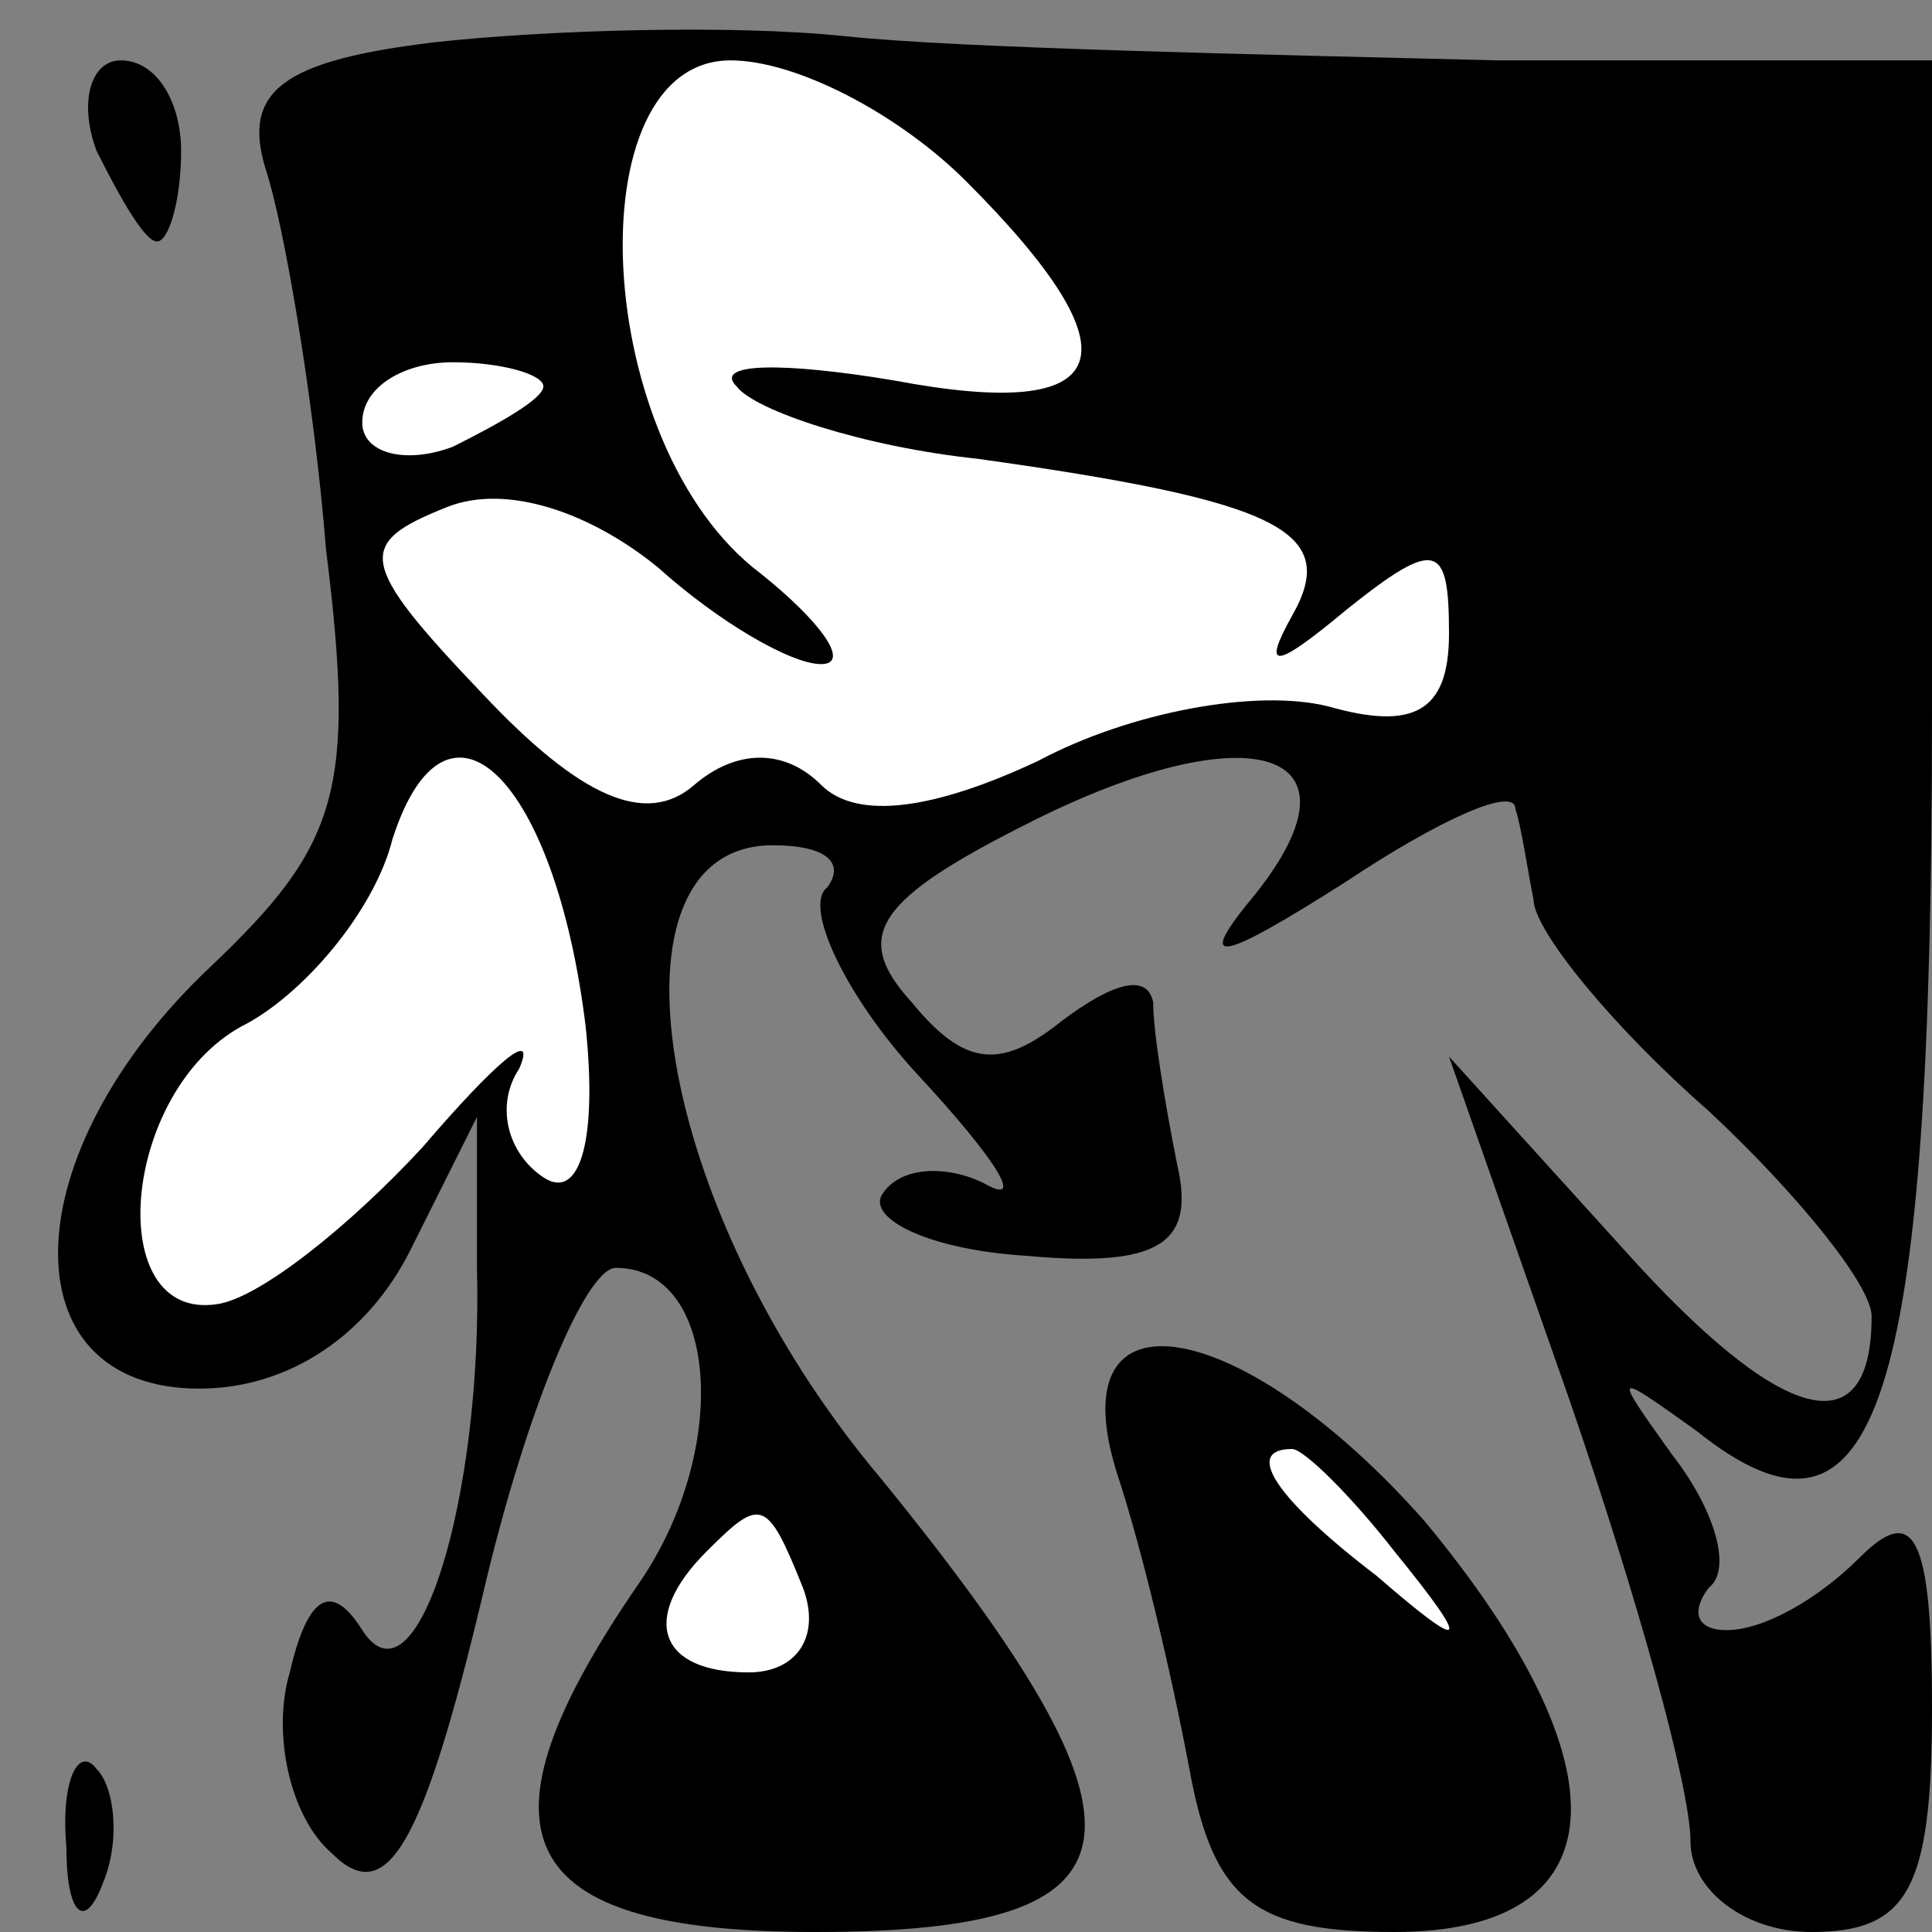 <?xml version="1.0" standalone="no"?>
<!DOCTYPE svg PUBLIC "-//W3C//DTD SVG 20010904//EN"
 "http://www.w3.org/TR/2001/REC-SVG-20010904/DTD/svg10.dtd">
<svg version="1.0" xmlns="http://www.w3.org/2000/svg"
 width="32pt" height="32pt" viewBox="0 0 32 32"
 preserveAspectRatio="xMidYMid meet">
<rect x="0" y="0" width="32" height="32" fill="#808080" stroke="none"/>
<g transform="translate(0,32) scale(0.1,-0.1)"
fill="#000000" stroke="none">
<path fill="#000000" stroke="none" d="M72 313 c-25 -3 -32 -8 -28 -21 3 -9 8
-38 10 -63 5 -40 2 -49 -19 -69 -33 -31 -34 -70 -2 -70 15 0 28 9 35 23 l11
22 0 -25 c1 -38 -10 -74 -19 -60 -5 8 -9 6 -12 -7 -3 -10 0 -24 7 -30 9 -9 15
1 25 43 7 30 17 54 22 54 17 0 19 -30 4 -52 -29 -42 -21 -58 29 -58 56 0 59
16 11 75 -38 45 -47 105 -18 105 9 0 12 -3 9 -7 -4 -3 3 -18 15 -31 13 -14 18
-22 11 -18 -6 3 -14 3 -17 -2 -2 -4 8 -9 24 -10 22 -2 28 2 25 15 -2 10 -4 22
-4 27 -1 5 -7 3 -15 -3 -10 -8 -16 -8 -25 3 -10 11 -6 17 20 30 36 18 56 12
37 -12 -10 -12 -7 -12 15 2 15 10 28 16 28 12 1 -3 2 -10 3 -15 0 -5 13 -21
29 -35 15 -14 27 -29 27 -34 0 -22 -15 -18 -41 11 l-29 32 20 -57 c11 -32 20
-64 20 -73 0 -8 9 -15 20 -15 16 0 20 7 20 37 0 29 -3 34 -12 25 -7 -7 -16
-12 -22 -12 -5 0 -6 3 -3 7 4 3 1 13 -6 22 -10 14 -10 14 4 4 30 -24 39 4 39
119 l0 108 -72 0 c-40 1 -89 2 -108 4 -19 2 -50 1 -68 -1z"/>
<path fill="#ffffff" stroke="none" d="M160 290 c29 -29 25 -40 -12 -33 -18 3
-30 3 -26 -1 3 -4 21 -10 40 -12 50 -7 60 -12 52 -26 -5 -9 -3 -9 9 1 15 12
17 11 17 -4 0 -13 -6 -16 -20 -12 -12 3 -33 -1 -48 -9 -17 -8 -30 -10 -36 -4
-6 6 -14 6 -21 0 -8 -7 -19 -2 -35 15 -21 22 -21 25 -6 31 10 4 24 -1 35 -10
10 -9 22 -16 27 -16 5 0 0 7 -10 15 -28 21 -31 85 -5 85 11 0 28 -9 39 -20z"/>
<path fill="#ffffff" stroke="none" d="M90 256 c0 -2 -7 -6 -15 -10 -8 -3 -15
-1 -15 4 0 6 7 10 15 10 8 0 15 -2 15 -4z"/>
<path fill="#ffffff" stroke="none" d="M97 150 c2 -19 -1 -29 -7 -25 -6 4 -8
12 -4 18 3 7 -4 1 -16 -13 -12 -13 -27 -25 -34 -26 -19 -3 -16 35 4 46 10 5
22 19 25 31 9 28 27 10 32 -31z"/>
<path fill="#ffffff" stroke="none" d="M133 57 c3 -8 -1 -14 -9 -14 -15 0 -18
9 -7 20 9 9 10 9 16 -6z"/>
<path fill="#000000" stroke="none" d="M16 295 c4 -8 8 -15 10 -15 2 0 4 7 4
15 0 8 -4 15 -10 15 -5 0 -7 -7 -4 -15z"/>
<path fill="#000000" stroke="none" d="M185 76 c4 -12 9 -33 12 -49 4 -22 11
-27 34 -27 37 0 39 27 5 68 -30 34 -61 40 -51 8z"/>
<path fill="#ffffff" stroke="none" d="M231 63 c13 -16 12 -17 -3 -4 -17 13
-22 21 -14 21 2 0 10 -8 17 -17z"/>
<path fill="#000000" stroke="none" d="M11 14 c0 -11 3 -14 6 -6 3 7 2 16 -1
19 -3 4 -6 -2 -5 -13z"/>
</g>
</svg>
